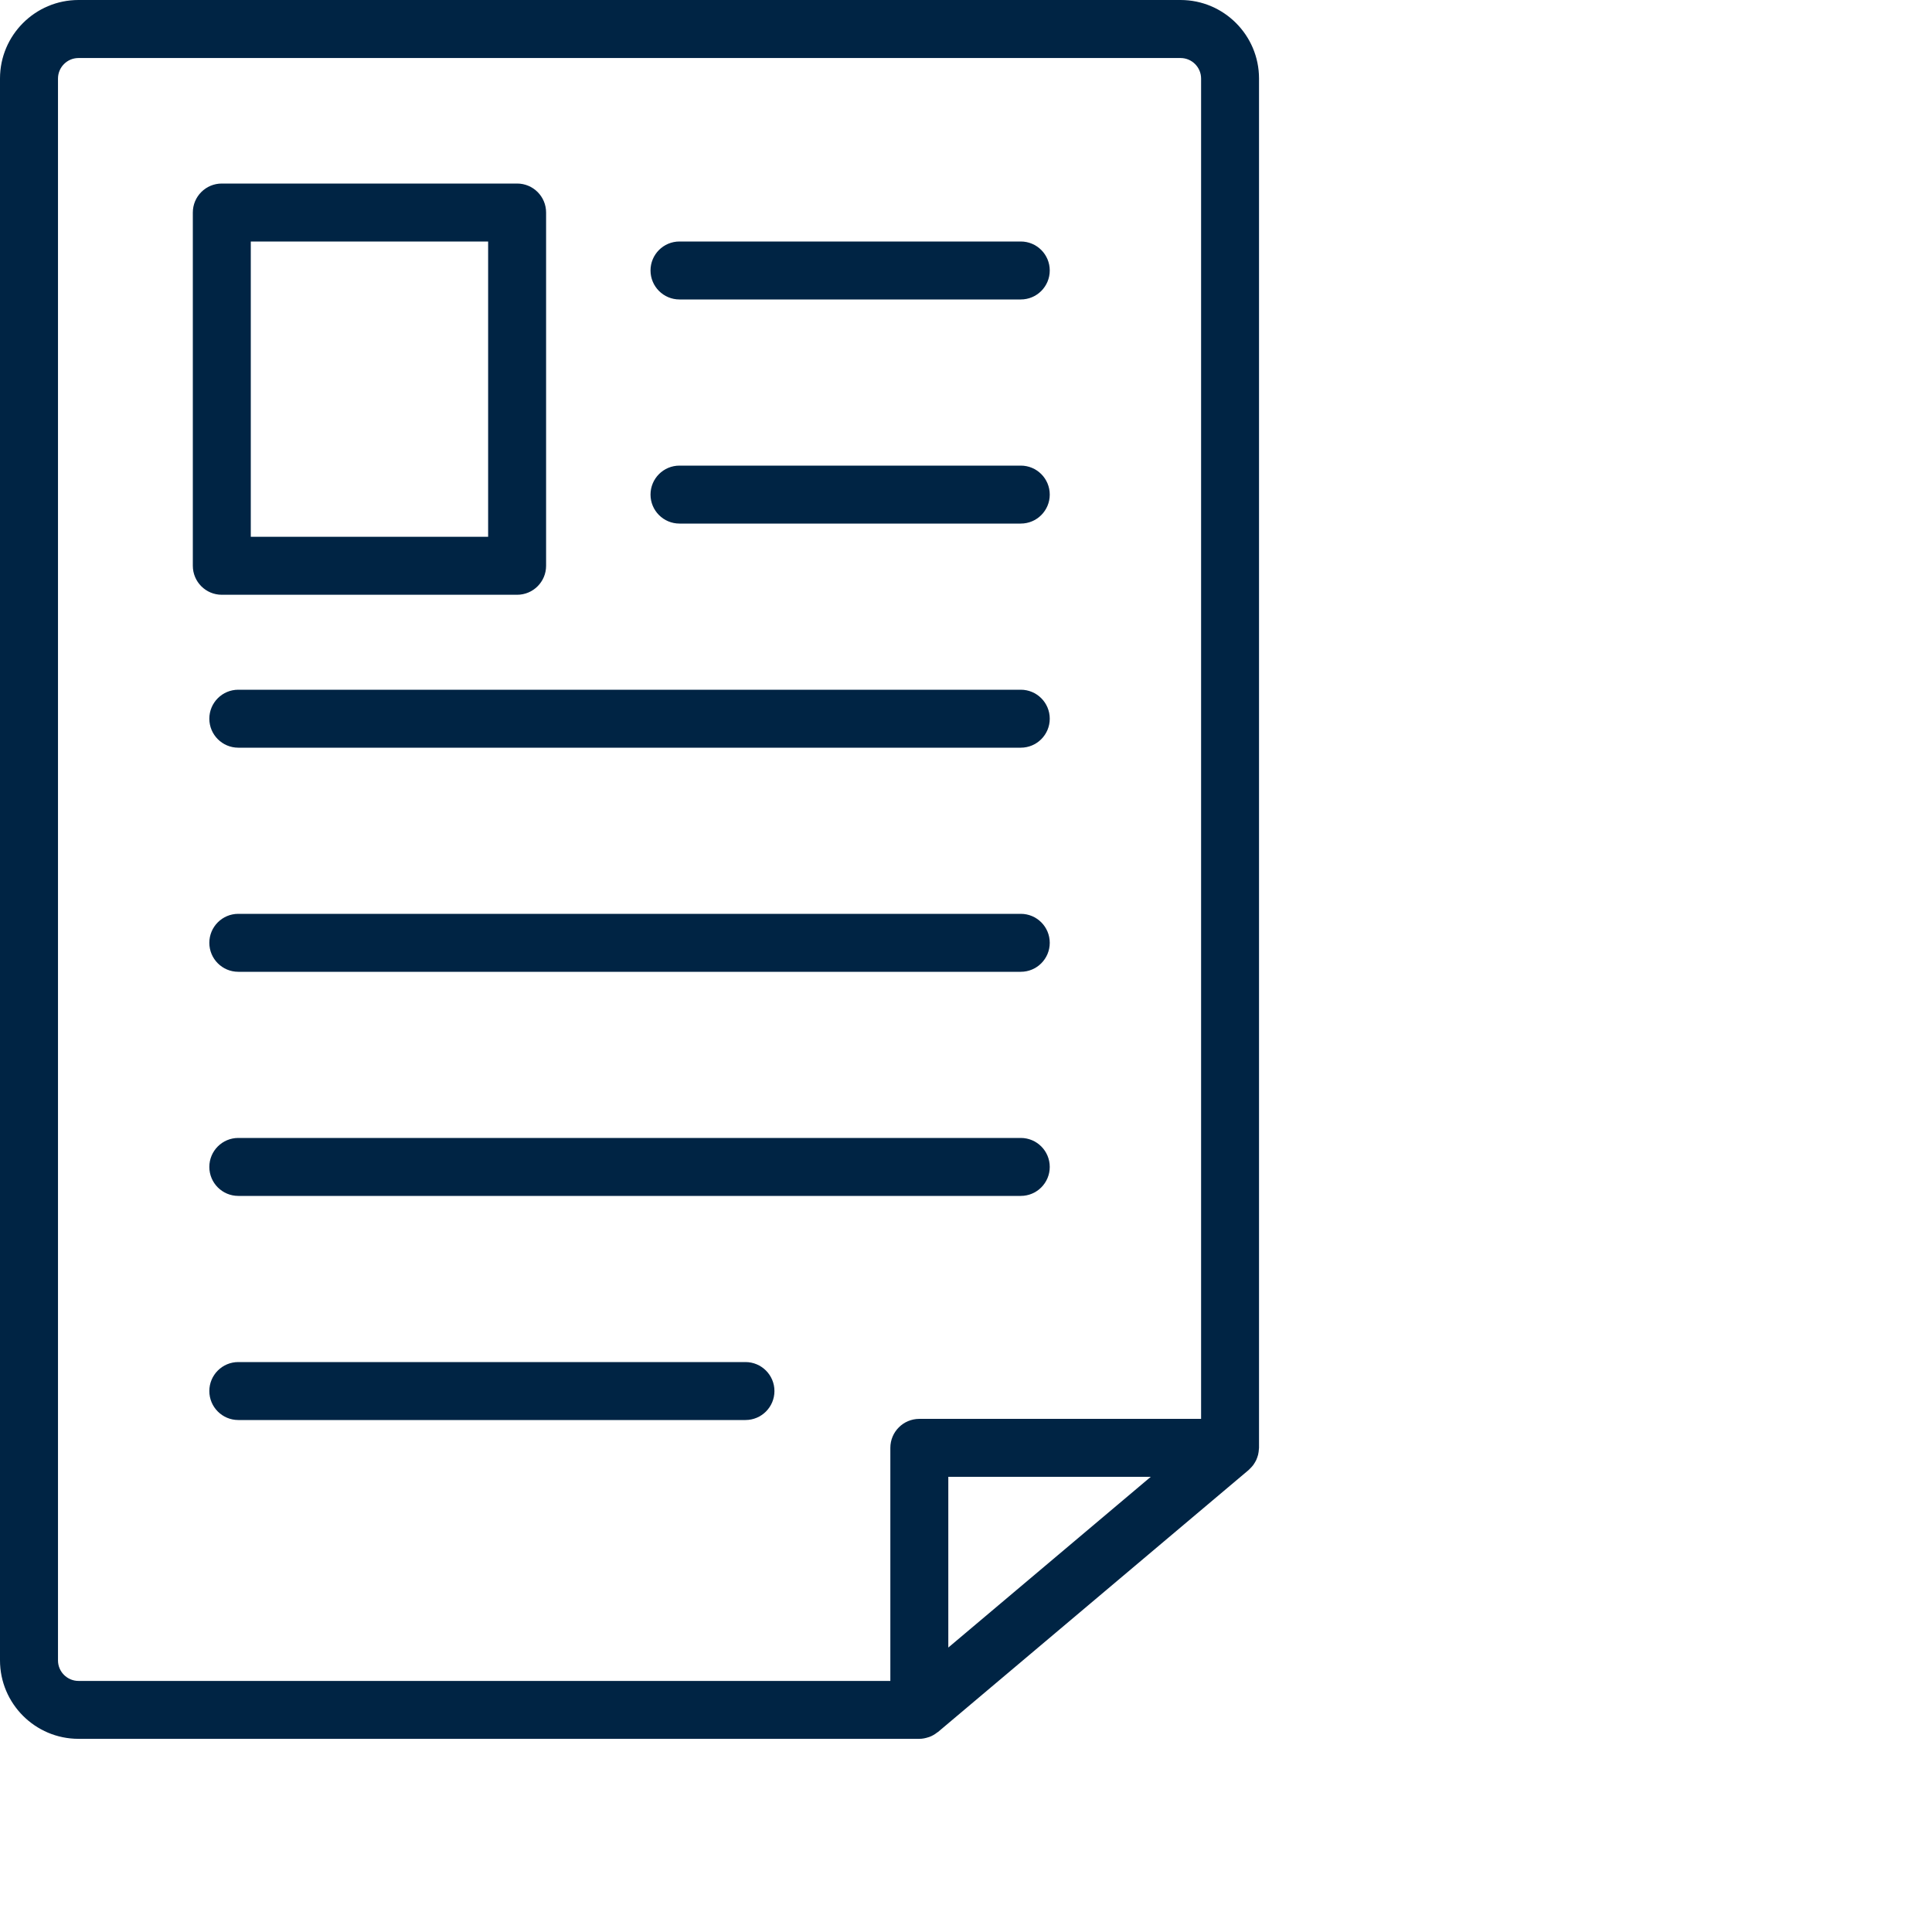 <?xml version="1.0" encoding="UTF-8"?><svg id="Layer_2" xmlns="http://www.w3.org/2000/svg" width="1200pt" height="1200pt" version="1.1" viewBox="0 0 1200 1200"><defs><style>.cls-1{fill:#002444;stroke-width:0px;}</style></defs><g id="Layer_1-2"><path class="cls-1" d="m422.05,186h211.97c9.95,0,18-8.06,18-18s-8.05-18-18-18h-211.97c-9.95,0-18,8.06-18,18s8.05,18,18,18Z"/><path class="cls-1" d="m422.05,325.2h211.97c9.95,0,18-8.06,18-18s-8.05-18-18-18h-211.97c-9.95,0-18,8.06-18,18s8.05,18,18,18Z"/><path class="cls-1" d="m634.02,428.4H148.02c-9.95,0-18,8.06-18,18s8.05,18,18,18h486c9.95,0,18-8.06,18-18s-8.05-18-18-18h0Z"/><path class="cls-1" d="m634.02,567.6H148.02c-9.95,0-18,8.06-18,18s8.05,18,18,18h486c9.95,0,18-8.06,18-18s-8.05-18-18-18Z"/><path class="cls-1" d="m634.02,706.8H148.02c-9.95,0-18,8.06-18,18s8.05,18,18,18h486c9.95,0,18-8.06,18-18s-8.05-18-18-18Z"/><path class="cls-1" d="m463.02,846H148.02c-9.95,0-18,8.06-18,18s8.05,18,18,18h315c9.95,0,18-8.06,18-18s-8.05-18-18-18Z"/><path class="cls-1" d="m321.19,369.42c9.95,0,18-8.06,18-18v-219.42c0-9.94-8.05-18-18-18h-183.42c-9.95,0-18,8.06-18,18v219.42c0,9.94,8.05,18,18,18h183.42Zm-165.42-219.42h147.42v183.42h-147.42v-183.42Z"/><path class="cls-1" d="m733.27,0H48.76C21.88,0,0,21.86,0,48.76v982.5c0,26.88,21.86,48.76,48.76,48.76h522.25s.01,0,.01,0c1.93,0,3.77-.38,5.52-.96.28-.09.54-.14.8-.25,1.78-.67,3.38-1.63,4.85-2.8.13-.1.29-.13.41-.24l193.01-162.77c.18-.16.31-.35.49-.5.49-.45.94-.91,1.37-1.41.36-.41.72-.82,1.03-1.25.36-.49.67-1.01.98-1.54.29-.48.56-.96.79-1.46.25-.54.46-1.11.66-1.67.19-.54.37-1.07.5-1.62.13-.56.23-1.13.31-1.7.09-.61.16-1.22.19-1.84.01-.25.07-.49.07-.74V48.76c-.01-26.9-21.88-48.76-48.75-48.76h0ZM36.02,1031.3V48.8c0-7.04,5.71-12.76,12.74-12.76h684.5c7.03,0,12.76,5.72,12.76,12.76v832.49h-175.01c-9.95,0-18,8.06-18,18v144.76H48.76c-7.03,0-12.74-5.72-12.74-12.74h0Zm678.74-114.02l-125.75,106.04v-106.04h125.75s0,0,0,0Z"/></g></svg>